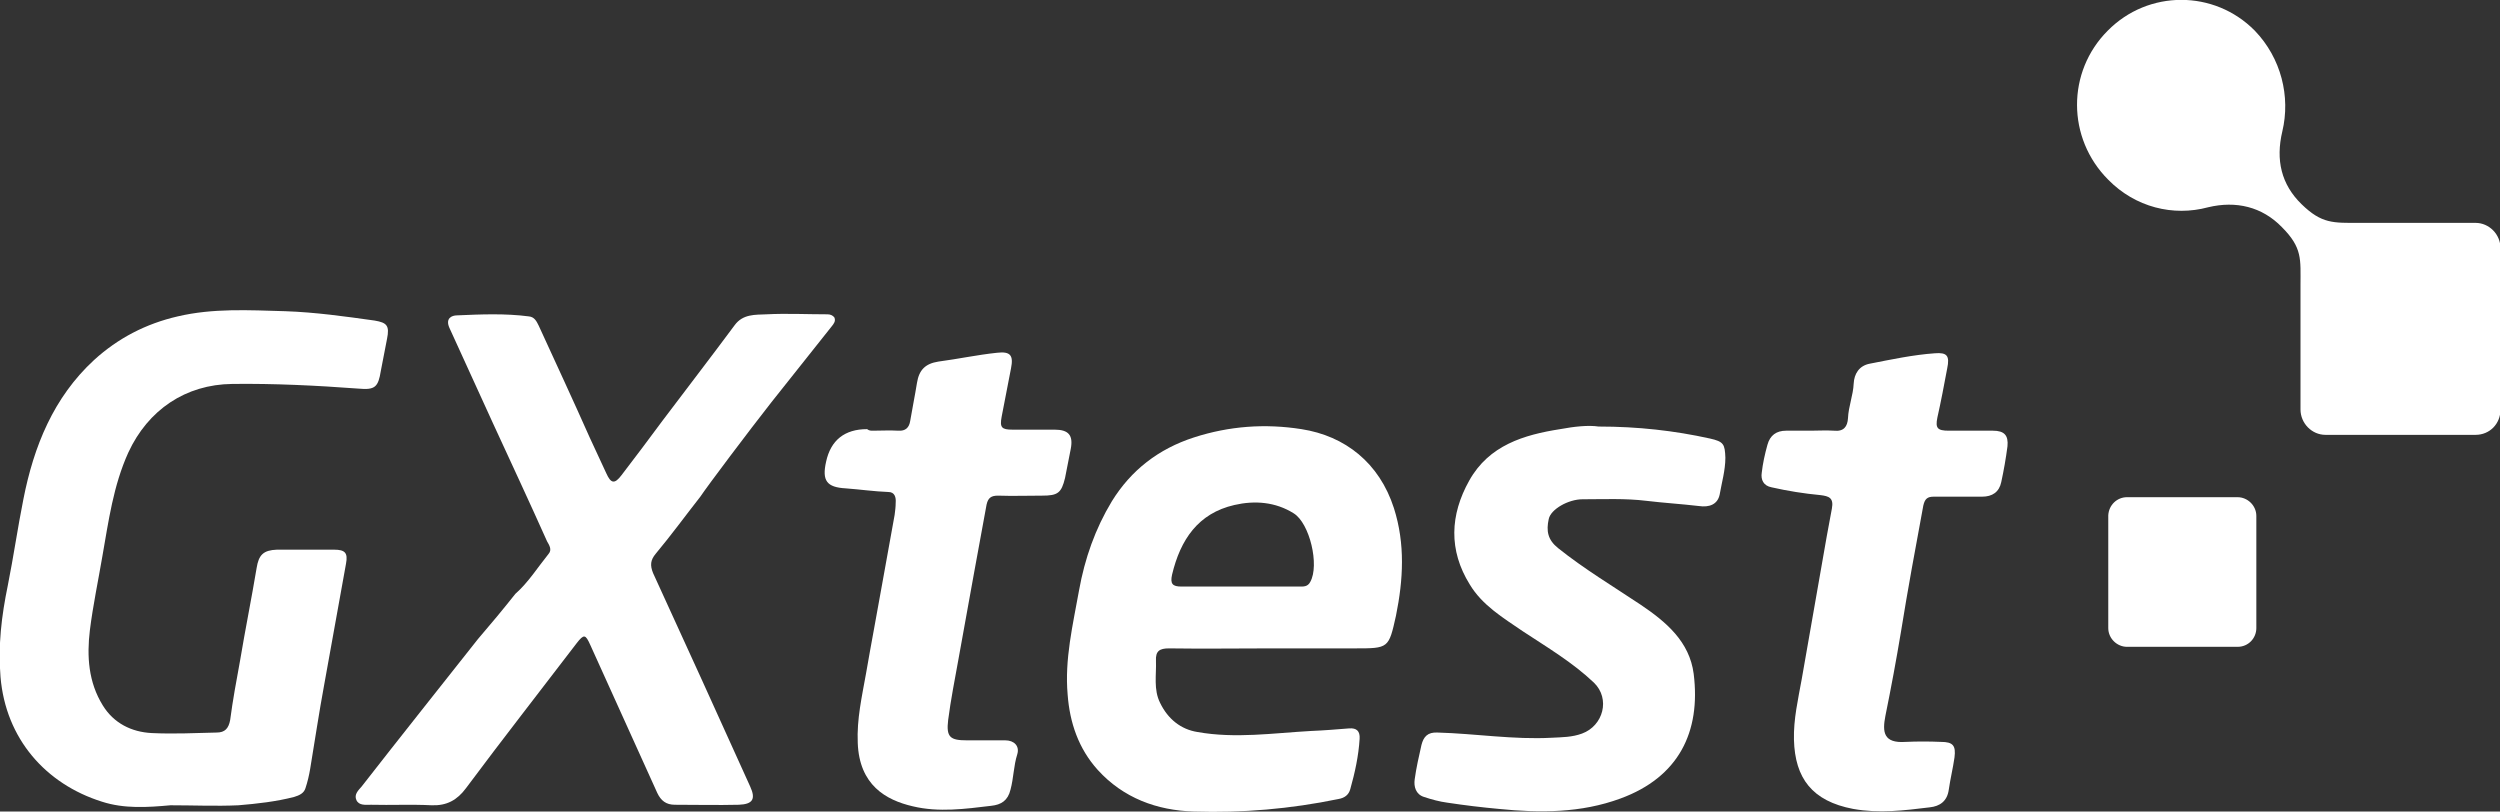 <?xml version="1.0" encoding="utf-8"?>
<!-- Generator: Adobe Illustrator 26.3.1, SVG Export Plug-In . SVG Version: 6.00 Build 0)  -->
<svg version="1.1" id="Capa_1" xmlns="http://www.w3.org/2000/svg" xmlns:xlink="http://www.w3.org/1999/xlink" x="0px" y="0px"
	 viewBox="0 0 481.2 156.2" style="enable-background:new 0 0 481.2 156.2;" xml:space="preserve">
<rect x="0" y="0" width="481.2" height="156.2" fill="#333333" stroke="none"/>
<style type="text/css">
	.st0{fill:#FFFFFF;}
	.st1{fill-rule:evenodd;clip-rule:evenodd;fill:#FFFFFF;}
</style>
<path class="st0" d="M307.7,82.1c7.6,0,14.6,0.8,21.4,2.3c2.7,0.6,2.9,1.1,3,3.7c0,2.4-0.7,4.8-1.1,7.1c-0.4,1.9-2,2.5-4,2.2
	c-3.4-0.4-6.8-0.6-10.1-1c-4.1-0.5-8.2-0.3-12.3-0.3c-2.7,0-6.1,1.9-6.5,3.8c-0.5,2.3-0.2,4,1.8,5.6c5,4,10.5,7.3,15.9,10.9
	c4.9,3.3,9.4,7.1,10.2,13.3c1.4,11.2-2.9,19.9-14.1,24c-7.6,2.8-15.5,2.8-23.4,2c-3.3-0.3-6.6-0.7-9.9-1.2c-1.5-0.2-3-0.6-4.5-1.1
	c-1.6-0.5-2-2-1.8-3.4c0.3-2.2,0.8-4.4,1.3-6.6c0.4-1.6,1.2-2.5,3.1-2.4c7.3,0.2,14.6,1.4,22,1c2-0.1,3.9-0.1,5.8-0.8
	c4.1-1.5,5.5-6.7,2.3-9.8c-4.1-3.9-9-6.8-13.7-9.9c-3.8-2.6-7.8-5-10.2-9c-4.1-6.6-3.8-13.4-0.1-20c3.8-6.8,10.5-8.8,17.5-9.9
	C303,82.1,305.7,81.8,307.7,82.1L307.7,82.1z"/>
<path class="st0" d="M168,82.9c1.6,0,3.3-0.1,4.9,0c1.4,0.1,2.1-0.6,2.3-1.9c0.4-2.4,0.9-4.8,1.3-7.3c0.4-2.5,1.6-3.7,4.1-4.1
	c3.8-0.5,7.5-1.3,11.3-1.7c2.6-0.3,3.2,0.5,2.7,3c-0.6,3.1-1.2,6.2-1.8,9.3c-0.4,2.1,0,2.5,2.1,2.5c2.7,0,5.4,0,8.1,0
	c2.7,0,3.6,1.1,3.1,3.7c-0.4,1.9-0.7,3.7-1.1,5.6c-0.7,2.9-1.4,3.4-4.4,3.4c-2.8,0-5.7,0.1-8.5,0c-1.3,0-1.9,0.4-2.2,1.7
	c-0.8,4.4-1.6,8.7-2.4,13.1c-1,5.5-2,11.1-3,16.6c-0.7,3.9-1.5,7.9-2,11.8c-0.4,3.3,0.4,3.9,3.6,3.9c2.5,0,4.9,0,7.4,0
	c1.7,0,2.8,1.1,2.3,2.7c-0.7,2.2-0.7,4.6-1.3,6.8c-0.5,2.1-1.8,2.9-3.7,3.1c-5,0.6-10.1,1.3-15.1,0.1c-5.2-1.2-10.3-4.1-10.6-12.2
	c-0.2-4.6,0.8-8.9,1.6-13.4c1-5.8,2.1-11.5,3.1-17.2c0.8-4.4,1.6-8.9,2.4-13.3c0.1-0.8,0.2-1.5,0.2-2.3c0.1-1.1-0.2-2.1-1.4-2.1
	c-2.7-0.1-5.5-0.5-8.2-0.7c-3.7-0.2-4.6-1.5-3.8-5.1c0.9-4.2,3.6-6.3,7.9-6.3C167.3,82.9,167.6,82.9,168,82.9L168,82.9z"/>
<path class="st0" d="M99.2,114.3c2.5-2.2,4.3-5.1,6.4-7.7c0.7-0.8,0.1-1.7-0.3-2.4c-3.4-7.6-6.9-15.1-10.4-22.7
	c-2.8-6.1-5.6-12.3-8.4-18.4c-0.8-1.8,0.4-2.4,1.5-2.4c4.6-0.2,9.2-0.4,13.8,0.2c1.1,0.1,1.5,1,1.9,1.8c3.3,7.2,6.6,14.3,9.8,21.5
	c1.1,2.3,2.1,4.6,3.2,6.9c0.9,2,1.6,2.1,2.9,0.4c2.7-3.5,5.3-7,7.9-10.5c4.6-6.1,9.3-12.2,13.9-18.4c1.6-2.2,4-2,6.1-2.1
	c3.9-0.2,7.9,0,11.8,0c0.5,0,1,0.2,1.3,0.6c0.3,0.7-0.1,1.2-0.5,1.7c-3.9,4.9-7.7,9.7-11.6,14.6c-4.4,5.6-12.3,16.1-13.7,18.2
	c-2.9,3.7-5.6,7.4-8.6,11c-1,1.2-1.1,2.2-0.5,3.7c6.3,13.7,12.5,27.4,18.7,41.1c1.1,2.4,0.5,3.4-2.2,3.5c-4.1,0.1-8.2,0-12.3,0
	c-1.7,0-2.7-0.8-3.4-2.3c-4.3-9.5-8.6-19-12.9-28.5c-0.9-2-1.2-2.1-2.6-0.3c-7.1,9.3-14.3,18.5-21.3,27.9c-1.7,2.3-3.7,3.4-6.6,3.3
	c-3.9-0.2-7.8,0-11.7-0.1c-1,0-2.3,0.2-2.8-0.9c-0.5-1.1,0.4-1.9,1-2.6c7.4-9.5,14.9-18.9,22.4-28.4
	C94.5,120.1,96.9,117.2,99.2,114.3L99.2,114.3z"/>
<path class="st0" d="M32.8,155c-4.4,0.4-8.9,0.7-13.2-0.7c-10.8-3.4-18.5-12.1-19.5-24c-0.5-6,0.2-11.8,1.4-17.6
	c1.1-5.5,1.9-11.1,3-16.6c2-10.2,5.8-19.6,13.6-26.8c4.6-4.2,10-7,16.1-8.4c6.8-1.6,13.7-1.2,20.7-1c5.8,0.2,11.5,1,17.2,1.8
	c2.4,0.4,2.9,1,2.4,3.5c-0.4,2.1-0.8,4.2-1.2,6.2c-0.5,3.1-1.1,3.7-4.3,3.4c-8.1-0.6-16.2-1-24.3-0.9c-9,0.1-16.2,5-20,13.2
	c-2.9,6.4-3.8,13.2-5,20c-0.8,4.7-1.8,9.4-2.4,14.2c-0.6,5-0.3,10,2.5,14.5c2.1,3.4,5.5,5.1,9.4,5.3c4.2,0.2,8.3,0,12.5-0.1
	c1.6,0,2.3-0.8,2.6-2.4c0.5-3.8,1.2-7.6,1.9-11.4c1-6,2.2-11.9,3.2-17.9c0.4-2.5,1.3-3.4,3.9-3.5c3.7,0,7.4,0,11,0
	c2.1,0,2.7,0.6,2.3,2.7c-1.4,7.8-2.8,15.5-4.2,23.3c-1,5.4-1.8,10.8-2.7,16.2c-0.2,1.2-0.5,2.5-0.9,3.7c-0.3,1-1.2,1.4-2.2,1.7
	c-3.5,0.9-7.1,1.3-10.7,1.6C41.6,155.2,37.2,155,32.8,155L32.8,155z"/>
<path class="st0" d="M348.5,82.9c1.5,0,3-0.1,4.5,0c1.9,0.2,2.6-0.8,2.7-2.4c0.1-2.3,1-4.4,1.1-6.7c0.1-1.8,1-3.4,3.1-3.8
	c4.1-0.8,8.3-1.7,12.5-2c2.4-0.2,2.9,0.5,2.4,2.9c-0.6,3.2-1.2,6.4-1.9,9.5c-0.4,2,0,2.5,2.2,2.5c2.8,0,5.7,0,8.5,0
	c2.2,0,3,0.9,2.8,3c-0.3,2.3-0.7,4.6-1.2,6.9c-0.4,1.9-1.7,2.8-3.7,2.8c-3.1,0-6.2,0-9.3,0c-1.2,0-1.7,0.4-2,1.7
	c-1.5,8.1-3,16.2-4.3,24.3c-0.9,5.4-1.9,10.8-3,16.2c-0.6,3.1-0.4,5.3,3.9,5c2.2-0.1,4.5-0.1,6.8,0c2.3,0,2.9,0.7,2.6,3
	c-0.3,2.1-0.8,4.1-1.1,6.2c-0.3,2.2-1.7,3.2-3.7,3.4c-4.9,0.6-9.7,1.2-14.7,0.3c-7.9-1.5-11.2-5.9-11.4-13.3
	c-0.1-4,0.8-7.8,1.5-11.7c1.6-9.1,3.2-18.3,4.8-27.4c0.3-1.8,0.7-3.6,1-5.4c0.4-2.1-0.6-2.4-2.2-2.6c-3.2-0.3-6.3-0.8-9.4-1.5
	c-1.6-0.3-2.1-1.5-1.9-2.8c0.2-1.8,0.6-3.6,1.1-5.4c0.5-1.8,1.7-2.7,3.6-2.7C345.2,82.9,346.8,82.9,348.5,82.9L348.5,82.9
	L348.5,82.9z"/>
<path class="st0" d="M268.3,97.8c-2.8-8.7-9.4-13.9-17.8-15.2c-7-1.1-13.9-0.6-20.7,1.6c-6.8,2.2-12.1,6.3-15.8,12.3
	c-3.2,5.3-5.2,11-6.3,17.1c-1.2,6.7-2.8,13.3-2.2,20.1c0.4,5.4,2.1,10.4,5.8,14.5c4.9,5.4,11.4,7.8,18.5,8
	c9.3,0.3,18.6-0.5,27.8-2.4c1.2-0.2,2-0.8,2.3-1.9c0.9-3.2,1.6-6.4,1.8-9.7c0.1-1.5-0.6-2.1-2-2c-2.5,0.2-4.9,0.4-7.4,0.5
	c-7.2,0.4-14.5,1.5-21.8,0.2c-3.2-0.5-5.7-2.5-7.2-5.6c-1.3-2.6-0.7-5.4-0.8-8.1c-0.1-1.9,0.7-2.4,2.5-2.4c6.6,0.1,13.2,0,19.7,0
	c5.4,0,10.8,0,16.1,0c6.5,0,6.5,0,7.9-6.3C270.1,111.6,270.5,104.7,268.3,97.8L268.3,97.8z M252.2,112c-0.5,1-1.4,0.9-2.2,0.9
	c-3.8,0-7.6,0-11.4,0c-3.7,0-7.5,0-11.2,0c-1.7,0-2.2-0.5-1.8-2.3c1.6-6.7,5-11.8,12-13.4c3.9-0.9,7.9-0.6,11.4,1.6
	C252.1,100.7,254,108.8,252.2,112L252.2,112z"/>
<g>
	<path class="st1" d="M409.4,95.7h21.3c1.9,0,3.6,1.6,3.6,3.6v21.6c0,1.9-1.5,3.6-3.6,3.6h-21.3c-1.9,0-3.6-1.6-3.6-3.6V99.2
		C405.9,97.2,407.5,95.7,409.4,95.7L409.4,95.7z"/>
	<path class="st1" d="M405.7,5.9c7.8-7.9,20.5-7.9,28.3,0c5.1,5.3,6.9,12.7,5.3,19.4c-1.3,5.5-0.2,10.2,3.7,14s6.1,3.6,11.1,3.6
		h22.4c2.6,0,4.8,2.2,4.8,4.9v31c0,2.8-2.1,4.9-4.8,4.9h-28.9c-2.6,0-4.8-2.2-4.8-4.9V54.9c0-5,0.4-7.2-3.6-11.2
		c-3.8-3.9-8.8-5.1-14.2-3.8c-6.7,1.8-14,0-19.2-5.3C397.8,26.6,397.8,13.8,405.7,5.9L405.7,5.9L405.7,5.9z"/>
</g>
</svg>
